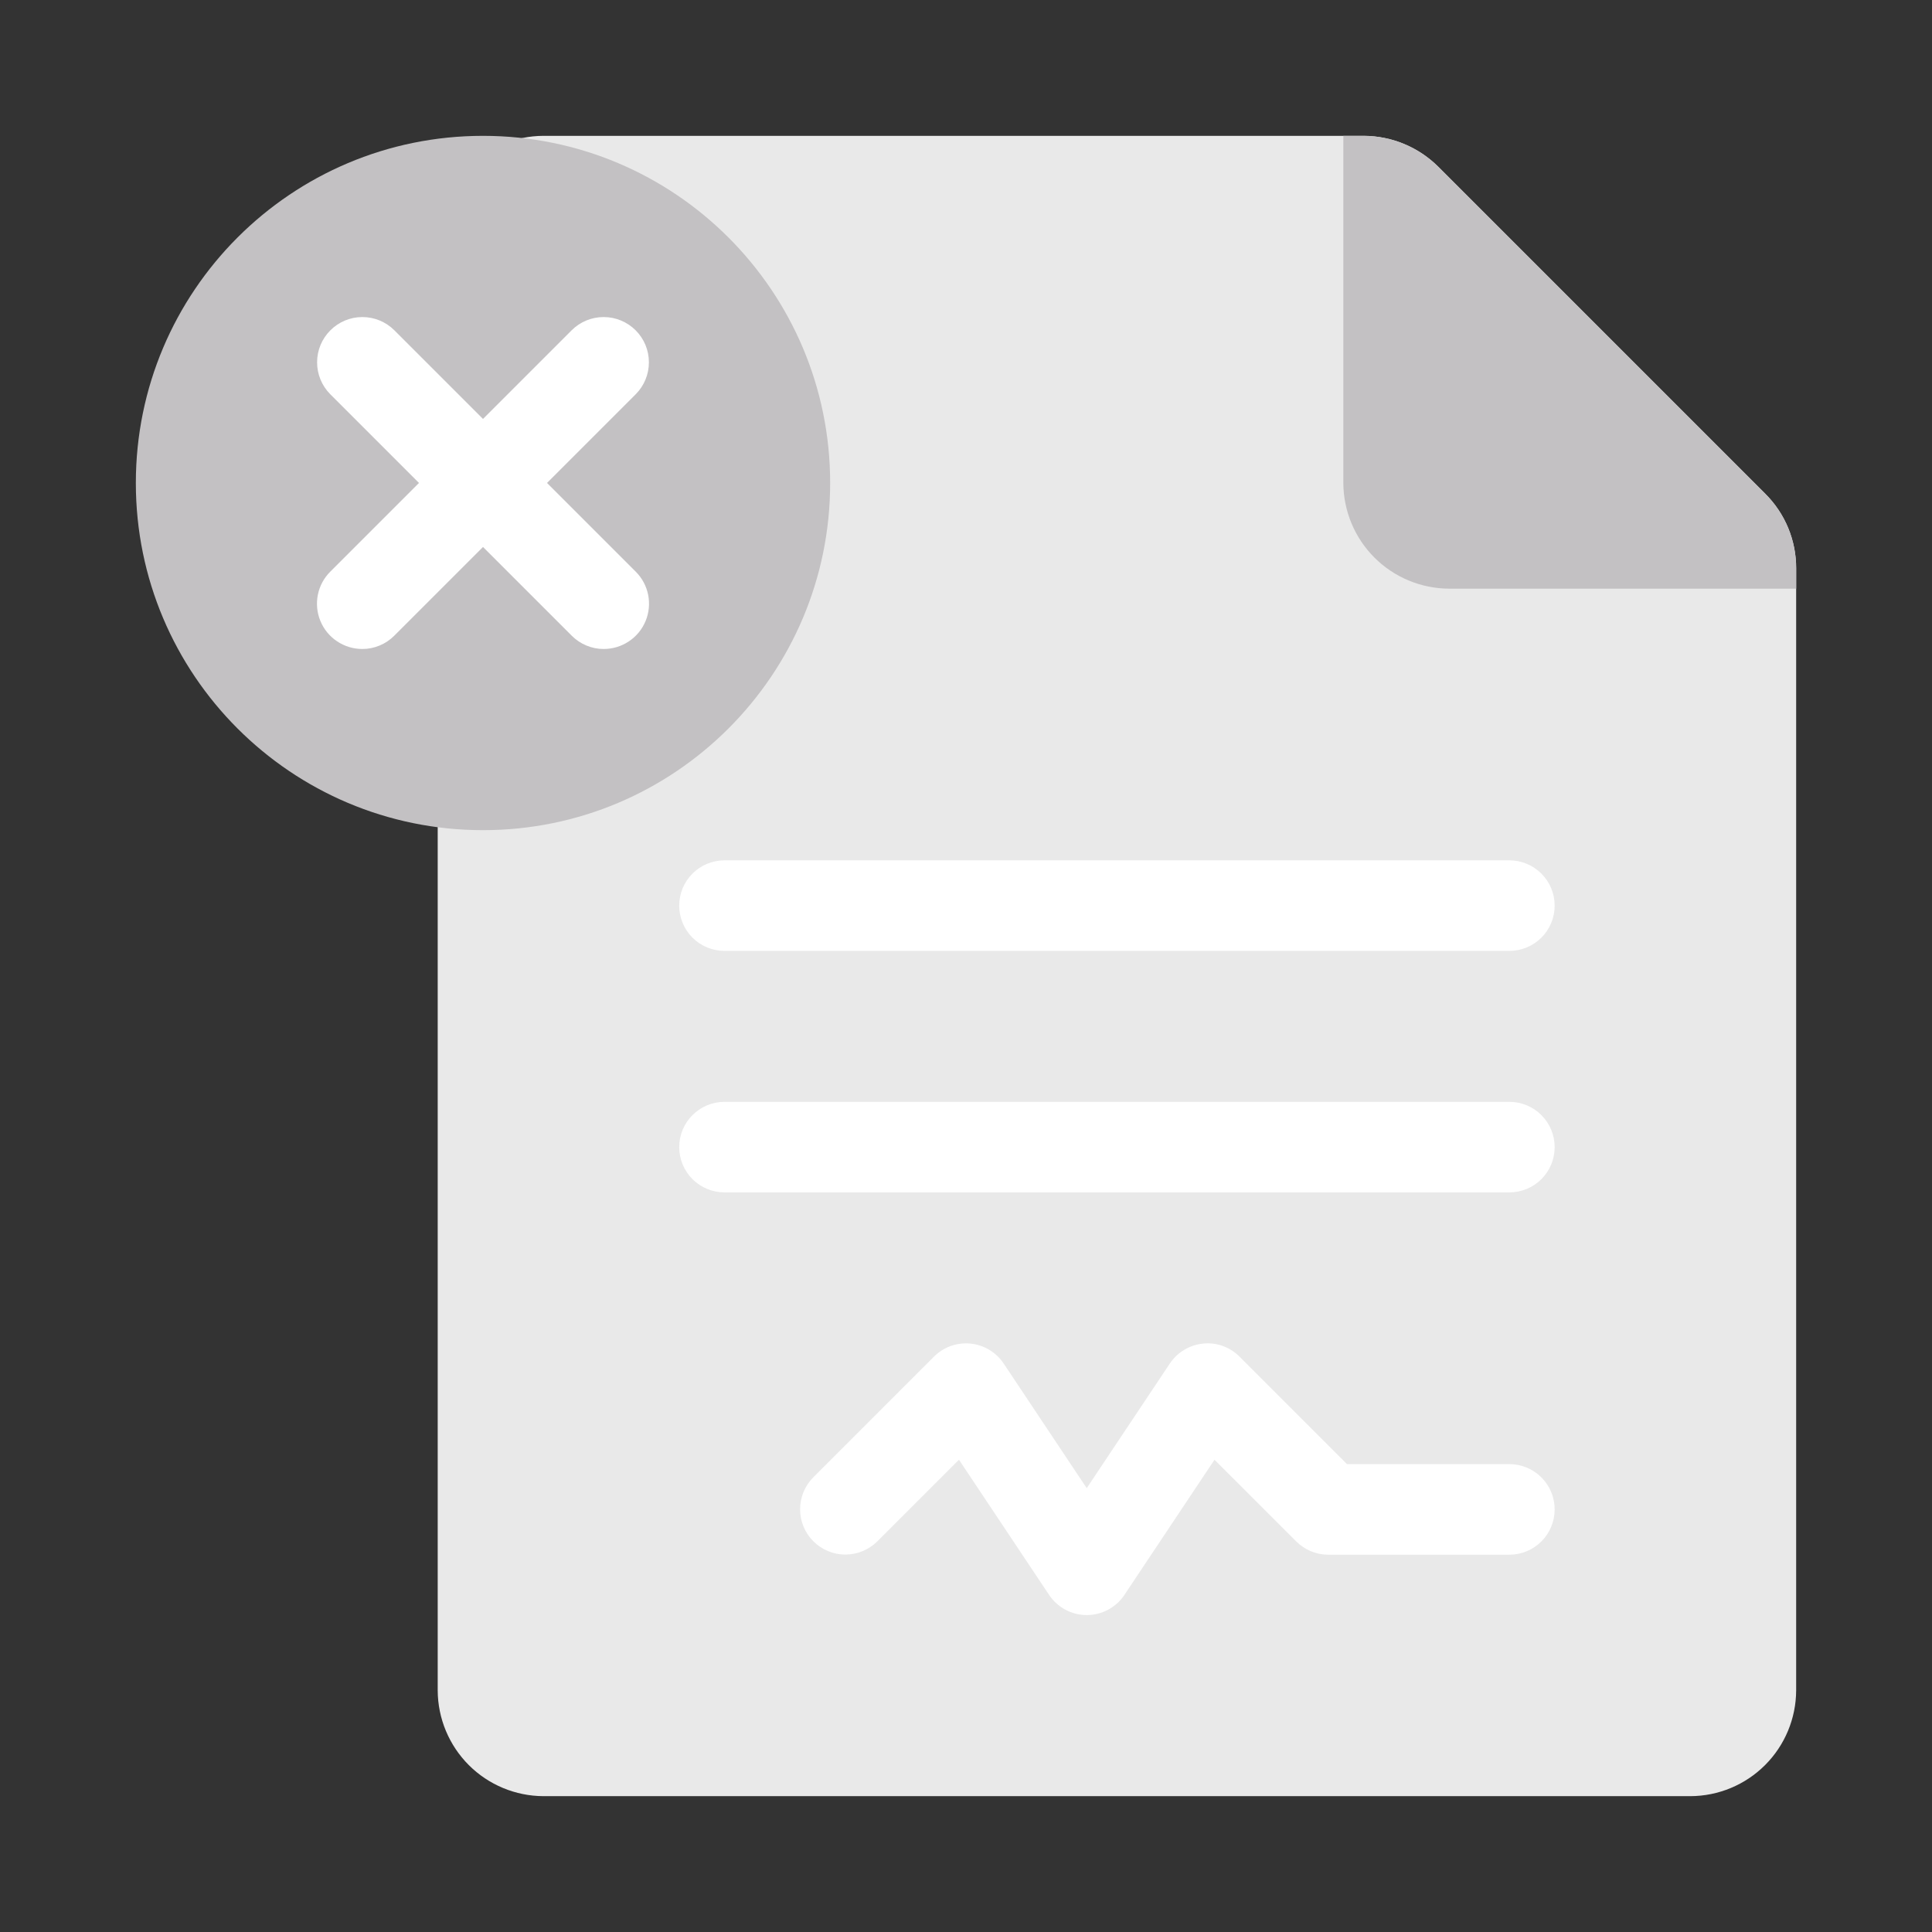 <svg width="45" height="45" viewBox="0 0 45 45" fill="none" xmlns="http://www.w3.org/2000/svg">
<rect x="0" y="0" width="45" height="45" fill="#333333" stroke="none"/>
<path d="M41.836 13.233V39.375C41.833 40.027 41.573 40.651 41.112 41.112C40.651 41.573 40.027 41.833 39.375 41.836H12.656C12.005 41.833 11.38 41.573 10.919 41.112C10.459 40.651 10.198 40.027 10.195 39.375V5.625C10.198 4.973 10.459 4.349 10.919 3.888C11.38 3.427 12.005 3.167 12.656 3.164H31.767C32.416 3.167 33.037 3.425 33.497 3.881L41.119 11.503C41.346 11.73 41.527 11.999 41.65 12.296C41.773 12.593 41.836 12.912 41.836 13.233Z" fill="#E9E9E9"/>
<path d="M41.836 13.233V13.711H33.75C33.098 13.708 32.474 13.448 32.013 12.987C31.552 12.526 31.292 11.902 31.289 11.25V3.164H31.767C32.416 3.167 33.037 3.425 33.497 3.881L41.119 11.503C41.346 11.73 41.527 11.999 41.65 12.296C41.773 12.593 41.836 12.912 41.836 13.233Z" fill="#C3C1C3"/>
<path d="M35.156 22.148H16.875C16.595 22.148 16.327 22.037 16.129 21.84C15.931 21.642 15.82 21.373 15.82 21.094C15.82 20.814 15.931 20.546 16.129 20.348C16.327 20.15 16.595 20.039 16.875 20.039H35.156C35.436 20.039 35.704 20.15 35.902 20.348C36.1 20.546 36.211 20.814 36.211 21.094C36.211 21.373 36.1 21.642 35.902 21.84C35.704 22.037 35.436 22.148 35.156 22.148Z" fill="white"/>
<path d="M35.156 27.773H16.875C16.595 27.773 16.327 27.662 16.129 27.465C15.931 27.267 15.82 26.998 15.82 26.719C15.82 26.439 15.931 26.171 16.129 25.973C16.327 25.775 16.595 25.664 16.875 25.664H35.156C35.436 25.664 35.704 25.775 35.902 25.973C36.1 26.171 36.211 26.439 36.211 26.719C36.211 26.998 36.1 27.267 35.902 27.465C35.704 27.662 35.436 27.773 35.156 27.773Z" fill="white"/>
<path d="M25.312 37.618C25.139 37.618 24.968 37.575 24.815 37.493C24.662 37.411 24.531 37.293 24.435 37.148L22.336 34L20.433 35.903C20.235 36.099 19.967 36.209 19.688 36.209C19.409 36.209 19.142 36.097 18.945 35.9C18.747 35.703 18.636 35.435 18.636 35.156C18.635 34.877 18.745 34.609 18.942 34.411L21.754 31.599C21.865 31.488 21.998 31.404 22.145 31.351C22.292 31.299 22.449 31.279 22.604 31.295C22.759 31.31 22.909 31.36 23.043 31.44C23.177 31.521 23.291 31.63 23.378 31.76L25.312 34.662L27.247 31.76C27.334 31.63 27.448 31.521 27.582 31.441C27.716 31.36 27.866 31.31 28.021 31.295C28.176 31.278 28.333 31.297 28.48 31.35C28.628 31.403 28.761 31.488 28.871 31.599L31.374 34.102H35.156C35.436 34.102 35.704 34.214 35.902 34.411C36.1 34.609 36.211 34.877 36.211 35.157C36.211 35.437 36.1 35.705 35.902 35.903C35.704 36.101 35.436 36.212 35.156 36.212H30.938C30.799 36.212 30.662 36.185 30.534 36.132C30.406 36.078 30.29 36.001 30.192 35.903L28.288 34L26.19 37.148C26.094 37.293 25.963 37.411 25.81 37.493C25.657 37.575 25.486 37.618 25.312 37.618Z" fill="white"/>
<path d="M11.25 19.336C15.716 19.336 19.336 15.716 19.336 11.25C19.336 6.784 15.716 3.164 11.25 3.164C6.784 3.164 3.164 6.784 3.164 11.25C3.164 15.716 6.784 19.336 11.25 19.336Z" fill="#C3C1C3"/>
<path d="M14.062 15.116C13.924 15.117 13.787 15.089 13.659 15.036C13.531 14.983 13.415 14.905 13.317 14.807L7.692 9.182C7.495 8.984 7.385 8.716 7.386 8.437C7.386 8.158 7.497 7.891 7.695 7.694C7.892 7.496 8.159 7.385 8.438 7.385C8.717 7.384 8.985 7.494 9.183 7.691L14.808 13.316C14.956 13.463 15.056 13.651 15.097 13.856C15.137 14.06 15.117 14.273 15.037 14.465C14.957 14.658 14.822 14.823 14.648 14.938C14.475 15.054 14.271 15.116 14.062 15.116Z" fill="white"/>
<path d="M8.438 15.116C8.229 15.116 8.025 15.054 7.852 14.938C7.678 14.823 7.543 14.658 7.463 14.465C7.383 14.273 7.363 14.06 7.403 13.856C7.444 13.651 7.544 13.463 7.692 13.316L13.317 7.691C13.515 7.494 13.783 7.384 14.062 7.385C14.341 7.385 14.608 7.496 14.806 7.694C15.003 7.891 15.114 8.158 15.114 8.437C15.115 8.716 15.005 8.984 14.808 9.182L9.183 14.807C9.085 14.905 8.969 14.983 8.841 15.036C8.713 15.089 8.576 15.117 8.438 15.116Z" fill="white"/>
</svg>
